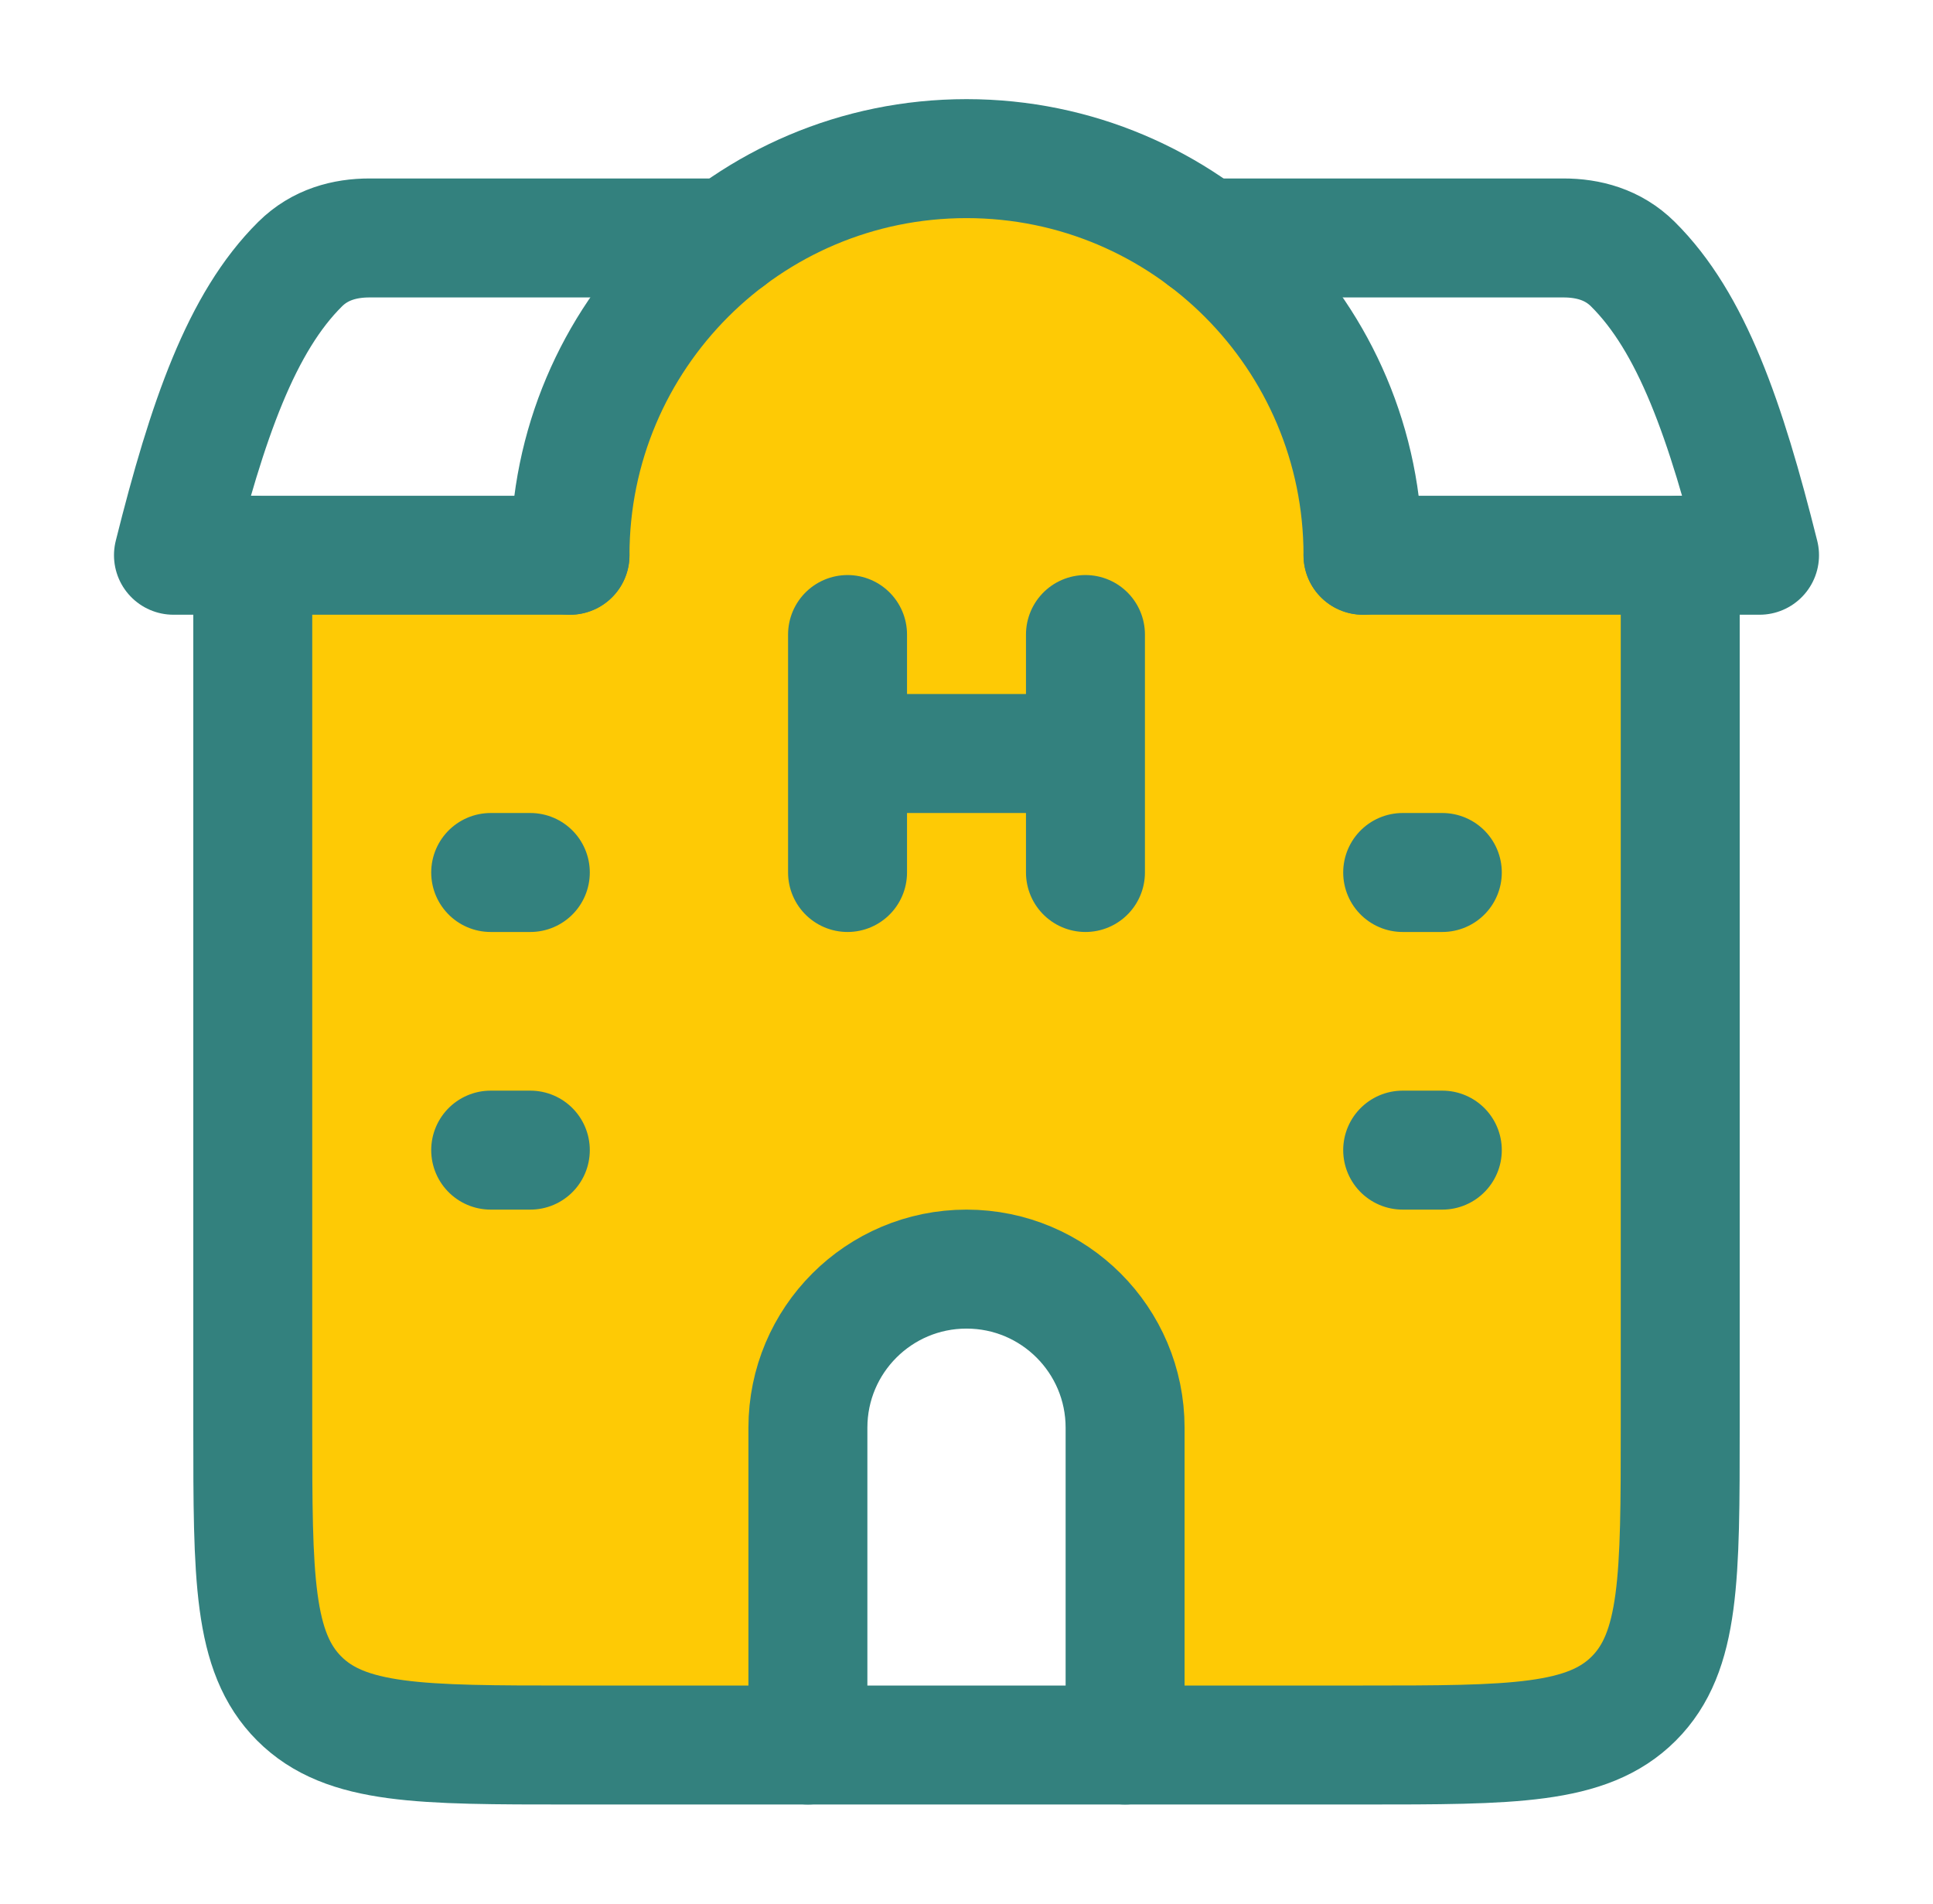 <svg width="65" height="64" viewBox="0 0 65 64" fill="none" xmlns="http://www.w3.org/2000/svg">
<path d="M19.167 18.667C19.167 11.303 25.136 5.333 32.5 5.333C39.864 5.333 45.833 11.303 45.833 18.667H56.5V53.333C56.5 56.279 54.112 58.667 51.167 58.667H37.833V48C37.833 45.054 35.446 42.667 32.5 42.667C29.554 42.667 27.167 45.054 27.167 48V58.667H13.833C10.888 58.667 8.5 56.279 8.5 53.333V18.667H19.167Z" fill="#FECA05"/>
<path d="M8.5 18.667V48C8.5 53.028 8.5 55.542 10.062 57.105C11.624 58.667 14.138 58.667 19.167 58.667H45.833C50.862 58.667 53.376 58.667 54.938 57.105C56.5 55.542 56.5 53.028 56.5 48V18.667" stroke="#33817E" stroke-width="4" stroke-linecap="round" stroke-linejoin="round"/>
<path d="M45.833 18.667C45.833 11.303 39.864 5.333 32.5 5.333C25.136 5.333 19.167 11.303 19.167 18.667" stroke="#33817E" stroke-width="4" stroke-linecap="round" stroke-linejoin="round"/>
<path d="M37.833 58.667V48C37.833 45.054 35.446 42.667 32.5 42.667C29.554 42.667 27.167 45.054 27.167 48V58.667" stroke="#33817E" stroke-width="4" stroke-linecap="round" stroke-linejoin="round"/>
<path d="M24.5 8H12.426C11.598 8 10.76 8.219 10.095 8.877C8.117 10.837 6.975 14.1 5.833 18.667H19.167M40.5 8H52.574C53.402 8 54.241 8.219 54.905 8.877C56.883 10.837 58.025 14.1 59.167 18.667H45.833" stroke="#33817E" stroke-width="4" stroke-linecap="round" stroke-linejoin="round"/>
<path d="M16.5 29.333H17.833M16.5 38.667H17.833" stroke="#33817E" stroke-width="4" stroke-linecap="round" stroke-linejoin="round"/>
<path d="M47.167 29.333H48.5M47.167 38.667H48.5" stroke="#33817E" stroke-width="4" stroke-linecap="round" stroke-linejoin="round"/>
<path d="M28.5 21.333V25.333M28.5 25.333V29.333M28.5 25.333H36.5M36.5 21.333V25.333M36.5 25.333V29.333" stroke="#33817E" stroke-width="4" stroke-linecap="round" stroke-linejoin="round"/>
</svg>
